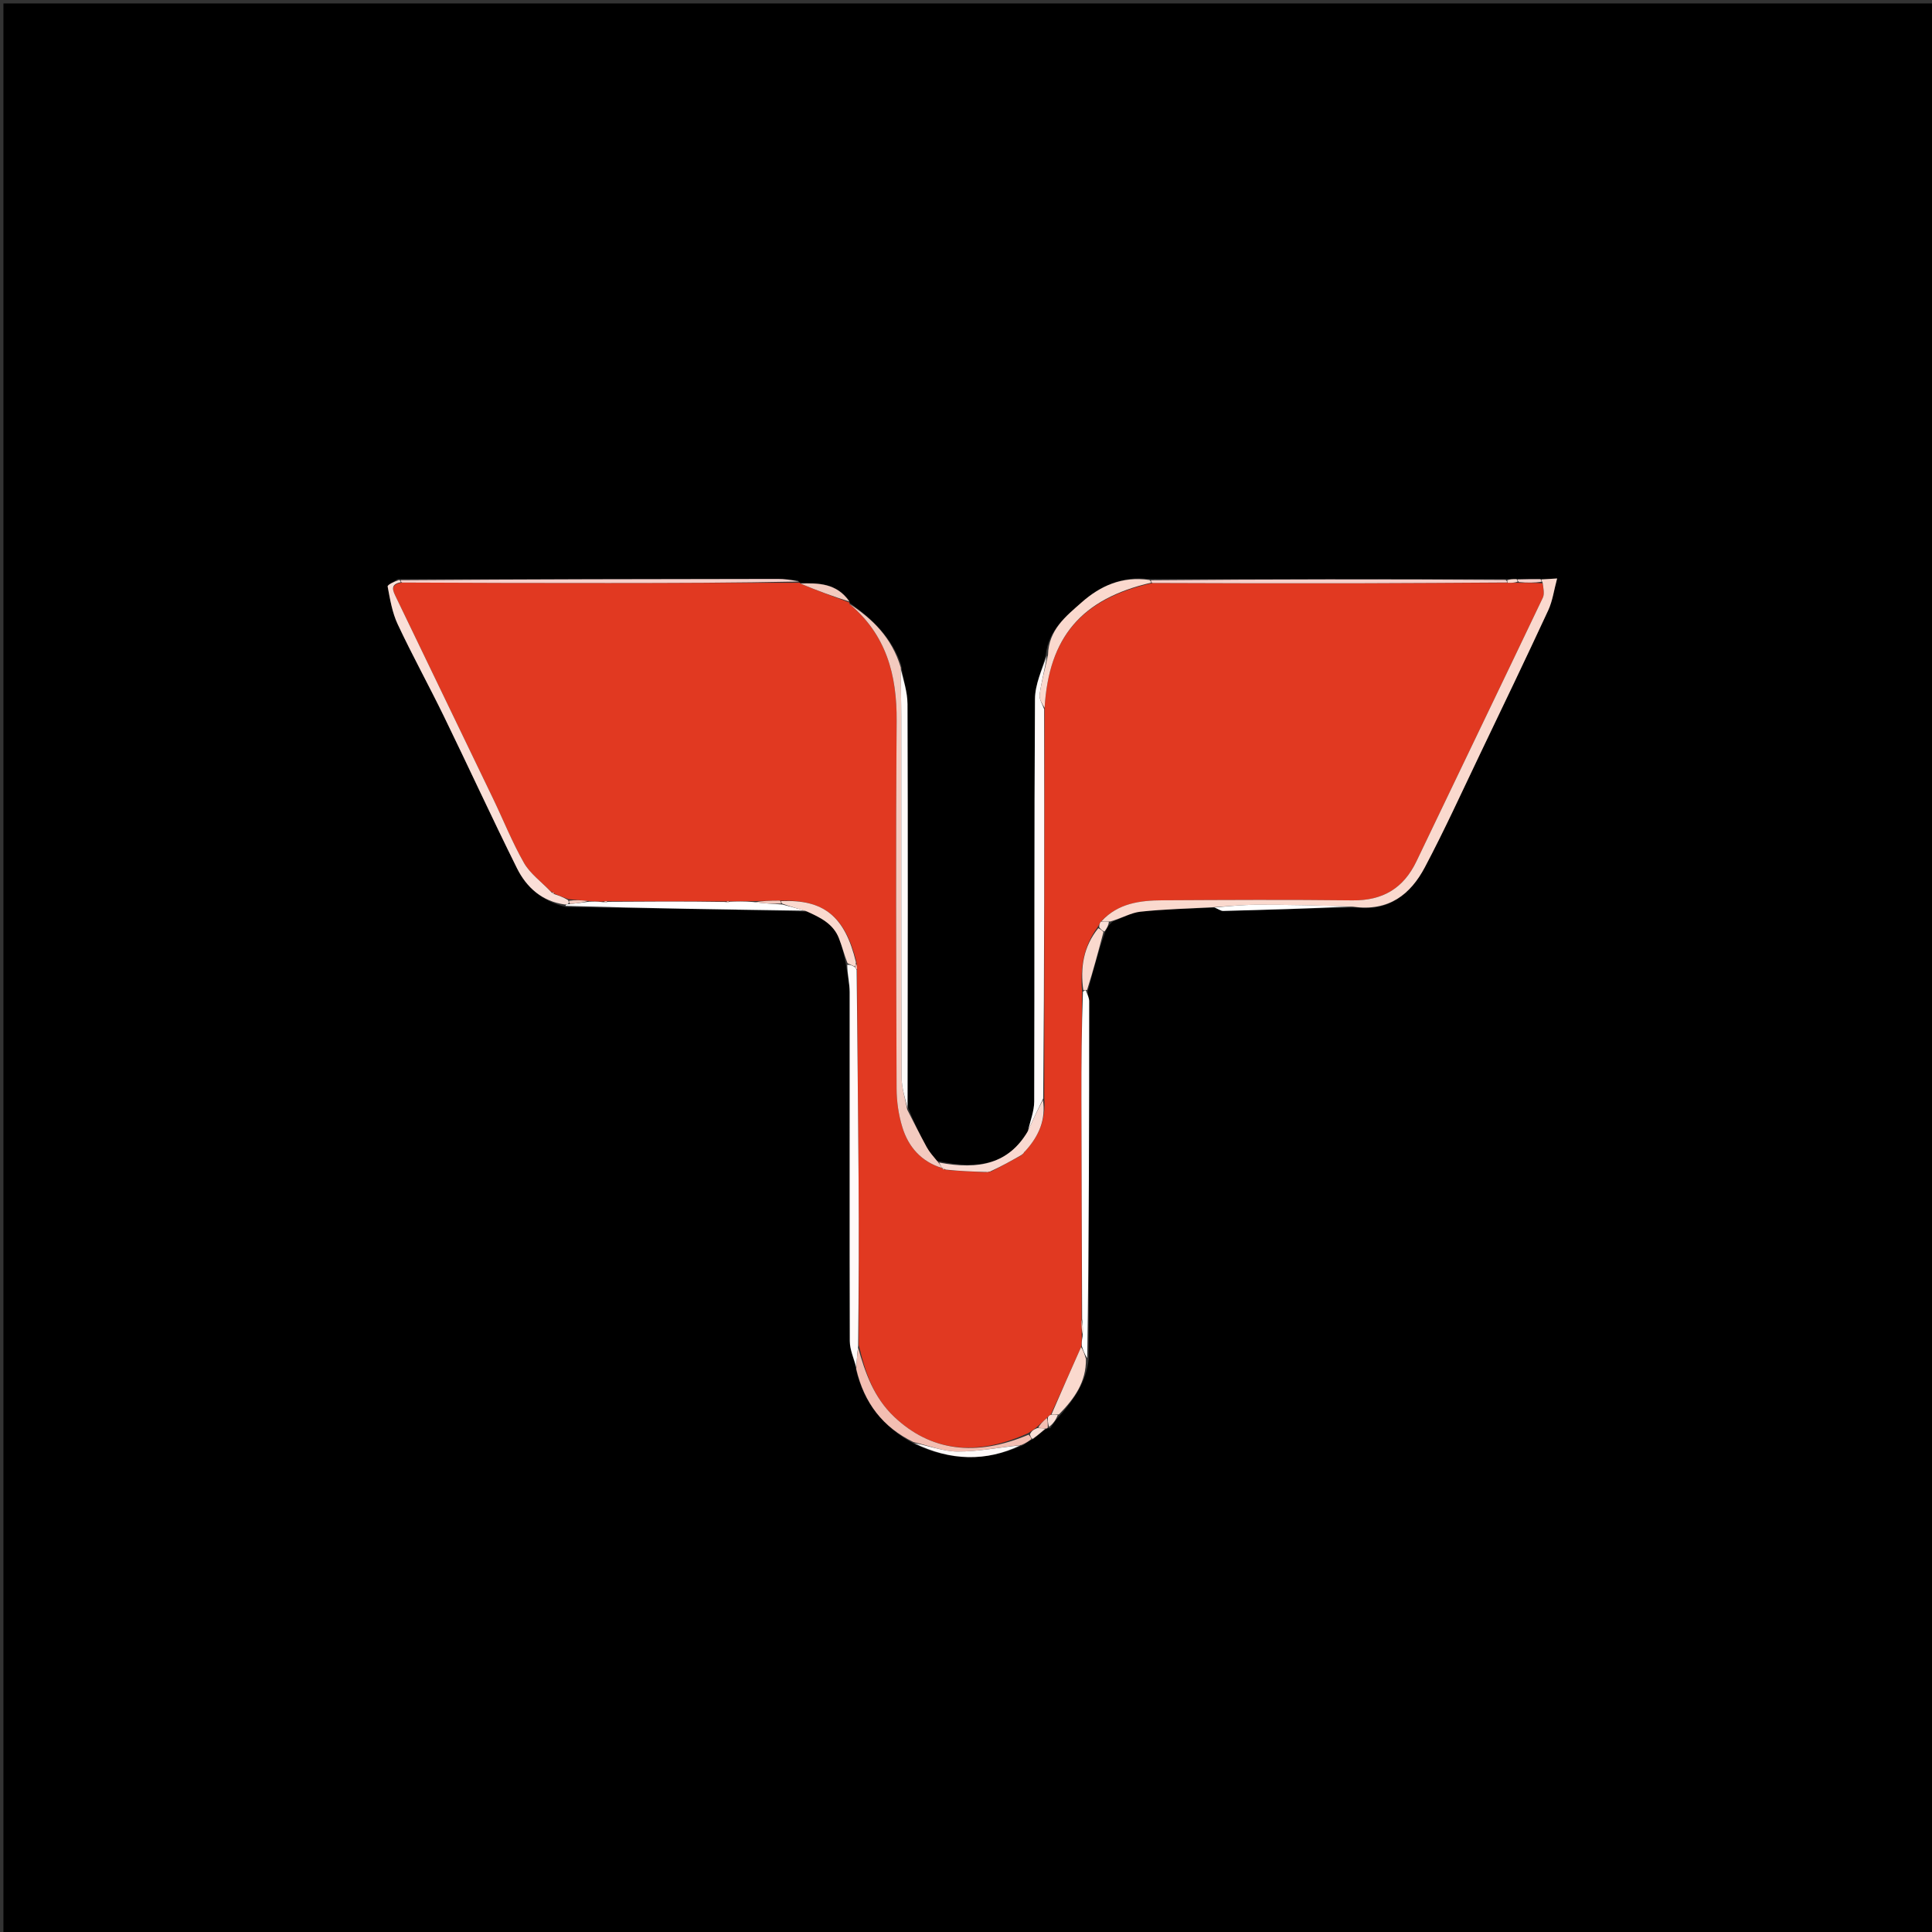 <svg version="1.1" id="Layer_1" xmlns="http://www.w3.org/2000/svg" xmlns:xlink="http://www.w3.org/1999/xlink" x="0px" y="0px"
	 width="100%" viewBox="0 0 564 564" enable-background="new 0 0 564 564" xml:space="preserve">
<rect x="0" y="0" width="564" height="564" fill="#333333" stroke="none"/>
<path fill="#000000" opacity="1" stroke="none" 
	d="
M363,565 
	C242,565 121.5,565 1,565 
	C1,377 1,189 1,1 
	C189,1 377,1 565,1 
	C565,189 565,377 565,565 
	C497.833,565 430.667,565 363,565 
M442.254,169.01 
	C441.505,169.058 440.756,169.106 439.08,169 
	C404.716,169.053 370.352,169.105 335.108,169.008 
	C327.536,168.136 321.142,171.084 315.74,175.868 
	C311.218,179.871 306.107,183.823 305.279,191.169 
	C304.184,195.473 302.164,199.771 302.137,204.081 
	C301.891,243.245 302.031,282.411 301.914,321.577 
	C301.905,324.38 300.764,327.18 299.876,330.632 
	C294.492,339.593 285.978,341.651 273.38,338.857 
	C272.426,337.548 271.318,336.322 270.546,334.913 
	C268.571,331.308 266.746,327.621 264.996,323.043 
	C265,283.885 265.055,244.727 264.921,205.57 
	C264.909,201.979 263.69,198.391 263.065,194.05 
	C260.355,186.096 254.647,180.623 248.031,175.966 
	C248.031,175.966 248.101,175.952 247.824,175.272 
	C244.234,170.208 238.825,170.182 233.465,170.121 
	C233.465,170.121 233.511,170.122 232.905,169.406 
	C230.941,169.269 228.977,169.01 227.013,169.012 
	C190.338,169.048 153.663,169.115 116.121,169.029 
	C115.084,169.773 113.067,170.702 113.167,171.233 
	C113.866,174.959 114.504,178.836 116.095,182.228 
	C120.368,191.335 125.23,200.163 129.634,209.211 
	C136.797,223.925 143.635,238.8 150.916,253.455 
	C153.72,259.098 158.262,263.127 165.329,264.822 
	C188.539,265.159 211.749,265.496 235.645,266.115 
	C239.474,267.81 243.232,269.658 244.894,273.862 
	C245.823,276.214 246.428,278.694 247.006,281.968 
	C247.367,284.525 248.038,287.082 248.041,289.639 
	C248.08,323.594 247.982,357.549 248.081,391.504 
	C248.088,394.085 249.327,396.663 249.932,400.012 
	C252.263,409.581 257.738,416.642 267.091,421.614 
	C277.452,426.47 287.865,426.766 298.896,421.771 
	C299.631,421.21 300.365,420.649 301.777,420.017 
	C302.922,419.021 304.066,418.026 305.577,417.026 
	C305.577,417.026 305.916,416.884 306.603,416.937 
	C307.458,415.645 308.313,414.352 309.808,412.811 
	C313.683,408.236 317.11,403.454 317.84,396.646 
	C317.893,361.861 317.956,327.076 317.957,292.291 
	C317.957,291.235 317.329,290.179 317.717,288.791 
	C319.188,283.213 320.659,277.635 322.723,271.813 
	C323.191,270.892 323.659,269.97 324.881,269.011 
	C327.562,268.016 330.181,266.431 332.936,266.141 
	C339.951,265.4 347.027,265.237 354.912,265.004 
	C355.634,265.326 356.364,265.945 357.078,265.926 
	C369.685,265.602 382.289,265.2 395.789,264.929 
	C405.493,266.171 411.796,261.013 415.932,253.211 
	C421.665,242.397 426.737,231.232 432.03,220.187 
	C438.731,206.204 445.45,192.228 451.969,178.16 
	C453.245,175.407 453.646,172.248 454.56,168.871 
	C452.317,169.012 451.162,169.085 449.14,169.002 
	C447.091,169.053 445.043,169.103 442.254,169.01 
z"/>
<path fill="#E13921" opacity="1" stroke="none" 
	d="
M233.511,170.122 
	C233.511,170.122 233.465,170.121 233.707,170.401 
	C238.666,172.438 243.383,174.195 248.101,175.952 
	C248.101,175.952 248.031,175.966 247.885,176.266 
	C258.743,185.272 261.856,197.017 261.755,210.511 
	C261.487,246.254 261.616,282.001 261.737,317.746 
	C261.75,321.512 262.31,325.411 263.405,329.008 
	C265.172,334.817 268.94,339.106 275.003,340.993 
	C275.012,341.018 275.055,340.99 275.138,341.136 
	C275.221,341.282 275.529,341.413 275.529,341.413 
	C275.529,341.413 275.846,341.308 276.202,341.534 
	C280.274,341.885 283.99,342.01 287.858,342.231 
	C288.329,342.217 288.646,342.108 289.336,341.994 
	C292.513,340.397 295.317,338.804 298.202,337.259 
	C298.282,337.307 298.346,337.011 298.554,336.892 
	C298.762,336.773 298.977,336.345 299.043,336.391 
	C299.109,336.436 299.018,336.269 299.324,336.014 
	C303.383,331.529 305.352,326.681 304.849,320.488 
	C304.893,282.366 304.854,244.703 304.946,206.643 
	C306.17,185.968 315.726,174.815 336.502,170.185 
	C356.71,170.273 376.459,170.306 396.208,170.27 
	C410.805,170.243 425.402,170.125 440.238,170.137 
	C441.319,170.167 442.161,170.106 443.432,170.139 
	C445.897,170.177 447.934,170.119 450.308,170.266 
	C450.578,171.824 450.923,173.374 450.385,174.503 
	C438.145,200.17 425.781,225.778 413.506,251.428 
	C409.719,259.342 403.653,262.944 394.817,262.838 
	C376.345,262.616 357.868,262.72 339.393,262.818 
	C332.822,262.853 326.395,263.672 321.353,269.049 
	C320.998,269.596 320.844,270.024 320.41,270.67 
	C316.253,276.355 315.332,282.499 315.885,289.462 
	C315.75,300.208 315.674,310.495 315.694,320.781 
	C315.735,342.18 315.826,363.579 315.732,385.261 
	C315.674,387.039 315.781,388.533 315.802,390.388 
	C315.748,391.489 315.782,392.229 315.596,393.253 
	C312.56,400.011 309.744,406.485 306.698,413.029 
	C306.19,413.281 306,413.53 305.598,413.957 
	C304.412,414.974 303.526,415.881 302.377,416.856 
	C301.582,417.381 301.051,417.838 300.146,418.367 
	C284.823,425.371 271.617,423.622 261.028,413.598 
	C255.055,407.944 252.567,400.689 250.703,392.597 
	C250.7,376.034 250.74,359.928 250.639,343.822 
	C250.513,323.574 250.271,303.325 250.2,282.892 
	C250.212,282.145 250.104,281.583 249.987,280.628 
	C246.644,267.4 240.406,262.521 227.58,262.916 
	C224.764,262.899 222.378,263.023 219.561,263.081 
	C217.099,263.088 215.068,263.159 212.772,263.108 
	C212.325,263.061 212.145,263.137 211.506,263.124 
	C199.86,263.109 188.672,263.183 177.255,263.083 
	C176.683,263.029 176.341,263.149 175.604,263.186 
	C174.142,263.141 173.073,263.18 171.63,263.015 
	C169.558,262.756 167.86,262.702 165.884,262.473 
	C164.356,261.876 163.106,261.454 161.786,260.861 
	C161.531,260.493 161.306,260.425 160.773,260.236 
	C157.943,257.316 154.733,255.016 152.955,251.899 
	C149.528,245.891 146.953,239.401 143.947,233.148 
	C134.528,213.56 125.071,193.991 115.639,174.41 
	C114.744,172.552 113.694,170.588 117.446,170.065 
	C137.846,170.174 157.783,170.207 177.721,170.201 
	C196.317,170.196 214.914,170.15 233.511,170.122 
z"/>
<path fill="#FAD9CE" opacity="1" stroke="none" 
	d="
M321.555,268.931 
	C326.395,263.672 332.822,262.853 339.393,262.818 
	C357.868,262.72 376.345,262.616 394.817,262.838 
	C403.653,262.944 409.719,259.342 413.506,251.428 
	C425.781,225.778 438.145,200.17 450.385,174.503 
	C450.923,173.374 450.578,171.824 450.319,170.04 
	C449.993,169.61 450.006,169.158 450.006,169.158 
	C451.162,169.085 452.317,169.012 454.56,168.871 
	C453.646,172.248 453.245,175.407 451.969,178.16 
	C445.45,192.228 438.731,206.204 432.03,220.187 
	C426.737,231.232 421.665,242.397 415.932,253.211 
	C411.796,261.013 405.493,266.171 394.99,264.679 
	C385.083,264.315 375.976,264.107 366.869,264.129 
	C362.605,264.139 358.342,264.591 354.079,264.843 
	C347.027,265.237 339.951,265.4 332.936,266.141 
	C330.181,266.431 327.562,268.016 324.075,269.014 
	C322.698,268.988 322.126,268.959 321.555,268.931 
z"/>
<path fill="#F3CABF" opacity="1" stroke="none" 
	d="
M274.995,340.969 
	C268.94,339.106 265.172,334.817 263.405,329.008 
	C262.31,325.411 261.75,321.512 261.737,317.746 
	C261.616,282.001 261.487,246.254 261.755,210.511 
	C261.856,197.017 258.743,185.272 247.89,176.231 
	C254.647,180.623 260.355,186.096 262.969,194.903 
	C262.952,200.24 263.098,204.724 263.1,209.207 
	C263.12,244.266 263.066,279.324 263.188,314.382 
	C263.199,317.578 264.278,320.772 264.861,323.966 
	C266.746,327.621 268.571,331.308 270.546,334.913 
	C271.318,336.322 272.426,337.548 273.826,339.23 
	C274.513,340.058 274.754,340.514 274.995,340.969 
z"/>
<path fill="#FFFAF9" opacity="1" stroke="none" 
	d="
M304.815,207.04 
	C304.854,244.703 304.893,282.366 304.538,320.657 
	C302.812,324.184 301.48,327.083 300.149,329.982 
	C300.764,327.18 301.905,324.38 301.914,321.577 
	C302.031,282.411 301.891,243.245 302.137,204.081 
	C302.164,199.771 304.184,195.473 305.591,191.39 
	C305.062,195.324 304.023,199.008 303.49,202.765 
	C303.3,204.1 304.338,205.61 304.815,207.04 
z"/>
<path fill="#FADFD7" opacity="1" stroke="none" 
	d="
M116.984,169.971 
	C113.694,170.588 114.744,172.552 115.639,174.41 
	C125.071,193.991 134.528,213.56 143.947,233.148 
	C146.953,239.401 149.528,245.891 152.955,251.899 
	C154.733,255.016 157.943,257.316 160.872,260.374 
	C161.412,260.927 161.618,261.016 161.856,261.032 
	C163.106,261.454 164.356,261.876 165.855,262.771 
	C166.102,263.443 166.1,263.642 165.798,263.898 
	C165.298,263.987 165.098,264.019 164.897,264.05 
	C158.262,263.127 153.72,259.098 150.916,253.455 
	C143.635,238.8 136.797,223.925 129.634,209.211 
	C125.23,200.163 120.368,191.335 116.095,182.228 
	C114.504,178.836 113.866,174.959 113.167,171.233 
	C113.067,170.702 115.084,169.773 116.55,169.301 
	C116.978,169.573 116.984,169.971 116.984,169.971 
z"/>
<path fill="#FFFAF9" opacity="1" stroke="none" 
	d="
M250.08,283.077 
	C250.271,303.325 250.513,323.574 250.639,343.822 
	C250.74,359.928 250.7,376.034 250.518,392.932 
	C250.206,395.564 250.099,397.403 249.993,399.242 
	C249.327,396.663 248.088,394.085 248.081,391.504 
	C247.982,357.549 248.08,323.594 248.041,289.639 
	C248.038,287.082 247.367,284.525 247.339,281.637 
	C248.311,281.599 248.951,281.894 249.675,282.431 
	C249.866,282.808 249.973,282.943 250.08,283.077 
z"/>
<path fill="#FFFAF9" opacity="1" stroke="none" 
	d="
M264.929,323.505 
	C264.278,320.772 263.199,317.578 263.188,314.382 
	C263.066,279.324 263.12,244.266 263.1,209.207 
	C263.098,204.724 262.952,200.24 262.952,195.279 
	C263.69,198.391 264.909,201.979 264.921,205.57 
	C265.055,244.727 265,283.885 264.929,323.505 
z"/>
<path fill="#FFFFFF" opacity="1" stroke="none" 
	d="
M315.897,384.978 
	C315.826,363.579 315.735,342.18 315.694,320.781 
	C315.674,310.495 315.75,300.208 316.135,289.506 
	C316.656,289.101 316.825,289.112 316.994,289.122 
	C317.329,290.179 317.957,291.235 317.957,292.291 
	C317.956,327.076 317.893,361.861 317.395,396.495 
	C316.571,395.219 316.193,394.093 315.815,392.968 
	C315.782,392.229 315.748,391.489 316.037,390.13 
	C316.205,387.999 316.051,386.489 315.897,384.978 
z"/>
<path fill="#F3BEB2" opacity="1" stroke="none" 
	d="
M249.962,399.627 
	C250.099,397.403 250.206,395.564 250.498,393.39 
	C252.567,400.689 255.055,407.944 261.028,413.598 
	C271.617,423.622 284.823,425.371 300.286,418.817 
	C300.898,419.494 300.999,419.791 301.1,420.088 
	C300.365,420.649 299.631,421.21 298.175,421.821 
	C291.458,422.556 285.458,423.789 279.468,423.741 
	C275.186,423.706 270.918,421.953 266.644,420.966 
	C257.738,416.642 252.263,409.581 249.962,399.627 
z"/>
<path fill="#FAD9CE" opacity="1" stroke="none" 
	d="
M304.946,206.643 
	C304.338,205.61 303.3,204.1 303.49,202.765 
	C304.023,199.008 305.062,195.324 305.938,191.222 
	C306.107,183.823 311.218,179.871 315.74,175.868 
	C321.142,171.084 327.536,168.136 335.559,169.319 
	C336.011,169.63 336.043,170.101 336.043,170.101 
	C315.726,174.815 306.17,185.968 304.946,206.643 
z"/>
<path fill="#F6D0CB" opacity="1" stroke="none" 
	d="
M117.446,170.065 
	C116.984,169.971 116.978,169.573 116.983,169.374 
	C153.663,169.115 190.338,169.048 227.013,169.012 
	C228.977,169.01 230.941,169.269 233.208,169.764 
	C214.914,170.15 196.317,170.196 177.721,170.201 
	C157.783,170.207 137.846,170.174 117.446,170.065 
z"/>
<path fill="#FFFFFF" opacity="1" stroke="none" 
	d="
M165.113,264.436 
	C165.098,264.019 165.298,263.987 166.181,263.946 
	C168.578,263.698 170.291,263.459 172.005,263.219 
	C173.073,263.18 174.142,263.141 175.837,263.338 
	C176.804,263.468 177.144,263.363 177.484,263.258 
	C188.672,263.183 199.86,263.109 211.59,263.299 
	C212.434,263.453 212.736,263.342 213.038,263.231 
	C215.068,263.159 217.099,263.088 219.879,263.314 
	C223.087,263.743 225.544,263.873 228.372,264.045 
	C230.815,264.669 232.887,265.251 234.959,265.834 
	C211.749,265.496 188.539,265.159 165.113,264.436 
z"/>
<path fill="#F6D0CB" opacity="1" stroke="none" 
	d="
M336.502,170.185 
	C336.043,170.101 336.011,169.63 335.999,169.394 
	C370.352,169.105 404.716,169.053 439.542,169.3 
	C440.003,169.6 439.999,170.047 439.999,170.047 
	C425.402,170.125 410.805,170.243 396.208,170.27 
	C376.459,170.306 356.71,170.273 336.502,170.185 
z"/>
<path fill="#F9D9D1" opacity="1" stroke="none" 
	d="
M300.012,330.307 
	C301.48,327.083 302.812,324.184 304.454,321.116 
	C305.352,326.681 303.383,331.529 299.31,336.021 
	C298.991,336.283 298.977,336.345 298.977,336.345 
	C298.977,336.345 298.762,336.773 298.5,336.902 
	C298.239,337.031 298.121,337.211 298.121,337.211 
	C295.317,338.804 292.513,340.397 289.019,342.004 
	C288.122,342.057 287.914,342.096 287.706,342.135 
	C283.99,342.01 280.274,341.885 276.088,341.444 
	C275.444,341.028 275.256,340.982 275.055,340.99 
	C275.055,340.99 275.012,341.018 275.003,340.993 
	C274.754,340.514 274.513,340.058 274.15,339.376 
	C285.978,341.651 294.492,339.593 300.012,330.307 
z"/>
<path fill="#FAD9CE" opacity="1" stroke="none" 
	d="
M235.302,265.974 
	C232.887,265.251 230.815,264.669 228.382,263.808 
	C228.022,263.53 228.011,263.056 228.011,263.056 
	C240.406,262.521 246.644,267.4 249.88,280.918 
	C249.719,281.797 249.655,281.992 249.591,282.188 
	C248.951,281.894 248.311,281.599 247.426,281.21 
	C246.428,278.694 245.823,276.214 244.894,273.862 
	C243.232,269.658 239.474,267.81 235.302,265.974 
z"/>
<path fill="#FFFFFF" opacity="1" stroke="none" 
	d="
M354.495,264.923 
	C358.342,264.591 362.605,264.139 366.869,264.129 
	C375.976,264.107 385.083,264.315 394.542,264.622 
	C382.289,265.2 369.685,265.602 357.078,265.926 
	C356.364,265.945 355.634,265.326 354.495,264.923 
z"/>
<path fill="#FAD9CE" opacity="1" stroke="none" 
	d="
M315.596,393.253 
	C316.193,394.093 316.571,395.219 317.009,396.708 
	C317.11,403.454 313.683,408.236 309.114,412.92 
	C307.922,413.006 307.425,412.983 306.927,412.959 
	C309.744,406.485 312.56,400.011 315.596,393.253 
z"/>
<path fill="#FAD9CE" opacity="1" stroke="none" 
	d="
M317.355,288.957 
	C316.825,289.112 316.656,289.101 316.238,289.047 
	C315.332,282.499 316.253,276.355 320.626,270.959 
	C321.458,271.372 321.794,271.715 322.131,272.057 
	C320.659,277.635 319.188,283.213 317.355,288.957 
z"/>
<path fill="#FFFAF9" opacity="1" stroke="none" 
	d="
M266.868,421.29 
	C270.918,421.953 275.186,423.706 279.468,423.741 
	C285.458,423.789 291.458,422.556 297.895,421.921 
	C287.865,426.766 277.452,426.47 266.868,421.29 
z"/>
<path fill="#F3CABF" opacity="1" stroke="none" 
	d="
M247.963,175.612 
	C243.383,174.195 238.666,172.438 233.696,170.38 
	C238.825,170.182 244.234,170.208 247.963,175.612 
z"/>
<path fill="#FADFD7" opacity="1" stroke="none" 
	d="
M301.438,420.052 
	C300.999,419.791 300.898,419.494 300.658,418.746 
	C301.051,417.838 301.582,417.381 302.806,416.895 
	C304.069,416.921 304.64,416.976 305.211,417.03 
	C304.066,418.026 302.922,419.021 301.438,420.052 
z"/>
<path fill="#FADFD7" opacity="1" stroke="none" 
	d="
M306.698,413.029 
	C307.425,412.983 307.922,413.006 308.794,413.045 
	C308.313,414.352 307.458,415.645 306.226,416.532 
	C305.866,415.367 305.882,414.607 305.899,413.848 
	C306,413.53 306.19,413.281 306.698,413.029 
z"/>
<path fill="#F6D0CB" opacity="1" stroke="none" 
	d="
M449.573,169.08 
	C450.006,169.158 449.993,169.61 449.982,169.836 
	C447.934,170.119 445.897,170.177 443.429,169.917 
	C442.998,169.599 442.994,169.154 442.994,169.154 
	C445.043,169.103 447.091,169.053 449.573,169.08 
z"/>
<path fill="#F3BEB2" opacity="1" stroke="none" 
	d="
M305.598,413.957 
	C305.882,414.607 305.866,415.367 305.883,416.506 
	C305.916,416.884 305.577,417.026 305.394,417.028 
	C304.64,416.976 304.069,416.921 303.07,416.827 
	C303.526,415.881 304.412,414.974 305.598,413.957 
z"/>
<path fill="#FADFD7" opacity="1" stroke="none" 
	d="
M322.427,271.935 
	C321.794,271.715 321.458,271.372 320.906,270.741 
	C320.844,270.024 320.998,269.596 321.353,269.049 
	C322.126,268.959 322.698,268.988 323.699,269.032 
	C323.659,269.97 323.191,270.892 322.427,271.935 
z"/>
<path fill="#FAD9CE" opacity="1" stroke="none" 
	d="
M442.624,169.082 
	C442.994,169.154 442.998,169.599 443.001,169.822 
	C442.161,170.106 441.319,170.167 440.238,170.137 
	C439.999,170.047 440.003,169.6 440.005,169.377 
	C440.756,169.106 441.505,169.058 442.624,169.082 
z"/>
<path fill="#FAD9CE" opacity="1" stroke="none" 
	d="
M315.732,385.261 
	C316.051,386.489 316.205,387.999 316.123,389.768 
	C315.781,388.533 315.674,387.039 315.732,385.261 
z"/>
<path fill="#F3CABF" opacity="1" stroke="none" 
	d="
M227.58,262.916 
	C228.011,263.056 228.022,263.53 228.011,263.767 
	C225.544,263.873 223.087,263.743 220.311,263.379 
	C222.378,263.023 224.764,262.899 227.58,262.916 
z"/>
<path fill="#F3CABF" opacity="1" stroke="none" 
	d="
M171.63,263.015 
	C170.291,263.459 168.578,263.698 166.481,263.889 
	C166.1,263.642 166.102,263.443 166.133,262.945 
	C167.86,262.702 169.558,262.756 171.63,263.015 
z"/>
<path fill="#F3BEB2" opacity="1" stroke="none" 
	d="
M249.675,282.431 
	C249.655,281.992 249.719,281.797 249.89,281.311 
	C250.104,281.583 250.212,282.145 250.2,282.892 
	C249.973,282.943 249.866,282.808 249.675,282.431 
z"/>
<path fill="#F3CABF" opacity="1" stroke="none" 
	d="
M161.786,260.861 
	C161.618,261.016 161.412,260.927 161.14,260.625 
	C161.306,260.425 161.531,260.493 161.786,260.861 
z"/>
<path fill="#F3CABF" opacity="1" stroke="none" 
	d="
M177.255,263.083 
	C177.144,263.363 176.804,263.468 176.231,263.422 
	C176.341,263.149 176.683,263.029 177.255,263.083 
z"/>
<path fill="#F3CABF" opacity="1" stroke="none" 
	d="
M287.858,342.231 
	C287.914,342.096 288.122,342.057 288.647,342.009 
	C288.646,342.108 288.329,342.217 287.858,342.231 
z"/>
<path fill="#F3CABF" opacity="1" stroke="none" 
	d="
M275.138,341.136 
	C275.256,340.982 275.444,341.028 275.732,341.218 
	C275.846,341.308 275.529,341.413 275.529,341.413 
	C275.529,341.413 275.221,341.282 275.138,341.136 
z"/>
<path fill="#F3CABF" opacity="1" stroke="none" 
	d="
M298.202,337.259 
	C298.121,337.211 298.239,337.031 298.293,337.021 
	C298.346,337.011 298.282,337.307 298.202,337.259 
z"/>
<path fill="#F3CABF" opacity="1" stroke="none" 
	d="
M299.043,336.391 
	C298.977,336.345 298.991,336.283 299.005,336.276 
	C299.018,336.269 299.109,336.436 299.043,336.391 
z"/>
<path fill="#F3CABF" opacity="1" stroke="none" 
	d="
M212.772,263.108 
	C212.736,263.342 212.434,263.453 212.049,263.389 
	C212.145,263.137 212.325,263.061 212.772,263.108 
z"/>
</svg>